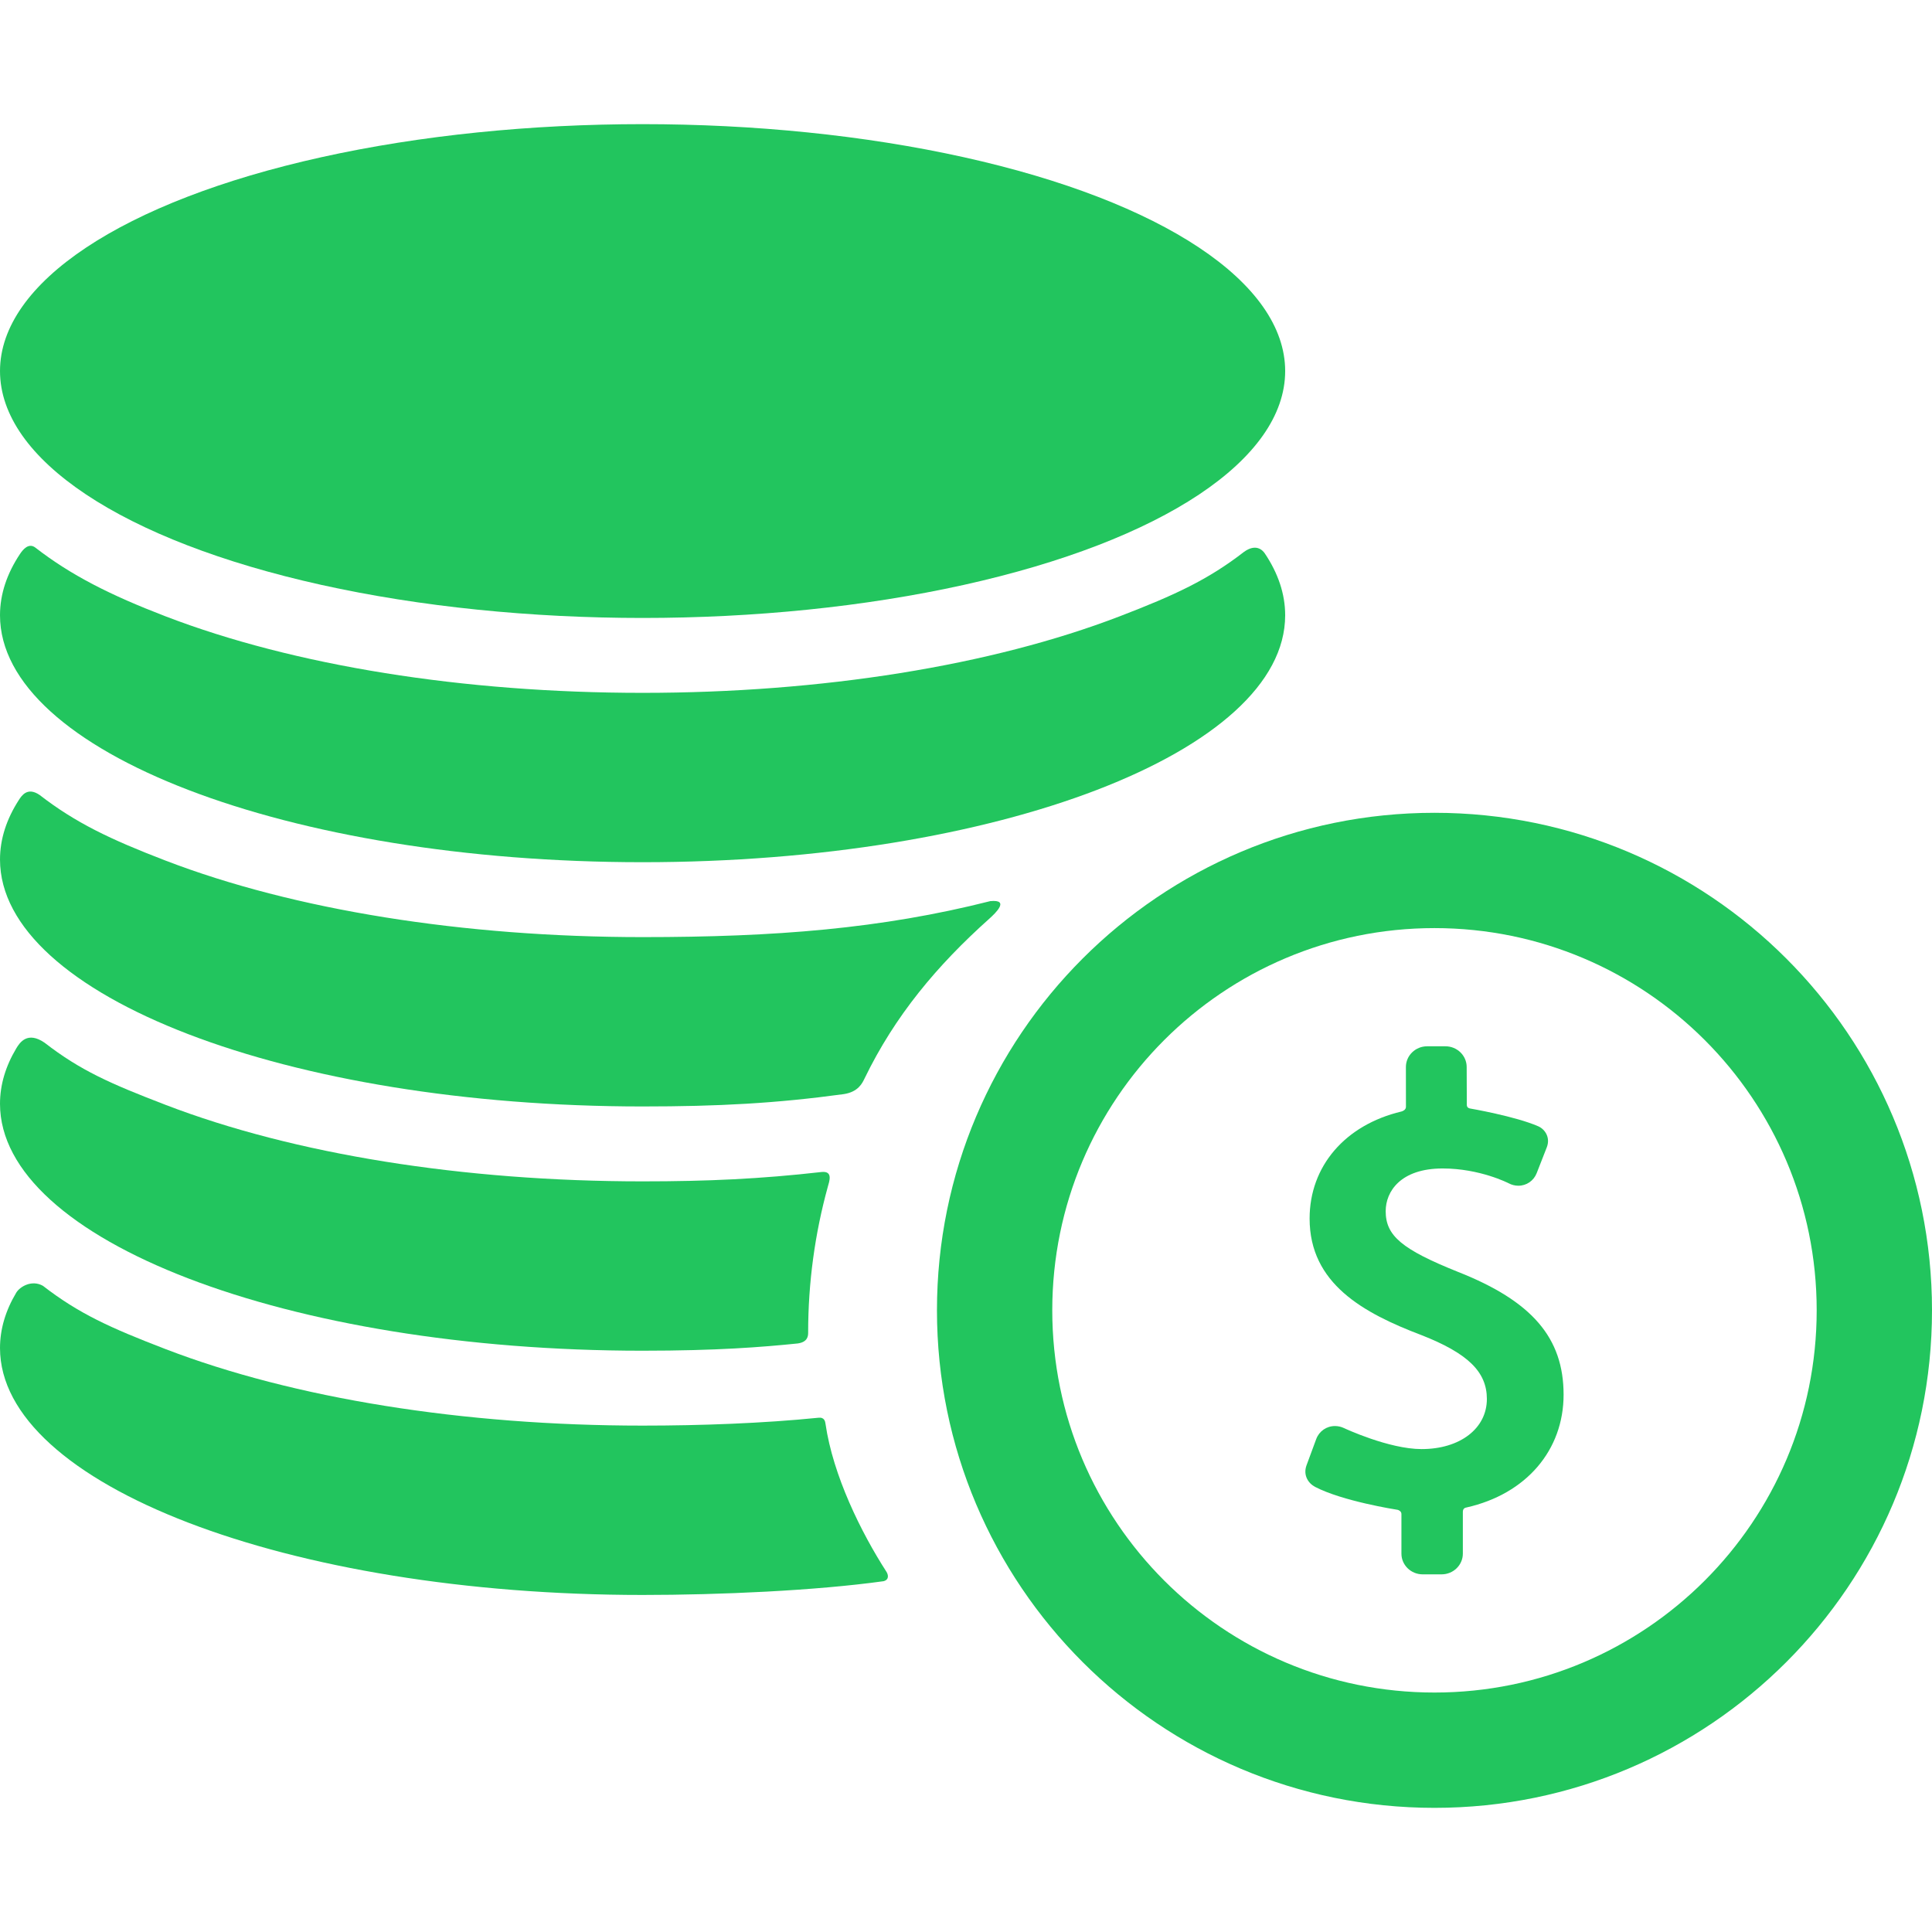  <svg className="mt-1" fill="#22C55E" height="30px" width="30px" version="1.1" id="Capa_1" xmlns="http://www.w3.org/2000/svg" xmlns:xlink="http://www.w3.org/1999/xlink" 
                        viewBox="0 0 333.512 333.512" xml:space="preserve" color="green">
                    <g>
                        <g id="Layer_5_17_">
                            <g>
                                <ellipse cx="110.927" cy="64.053" rx="110.926" ry="42.622"/>
                                <path d="M110.927,148.838c61.263,0,110.926-19.083,110.926-42.622c0-3.69-1.221-7.268-3.515-10.683
                                    c-0.43-0.639-1.574-1.715-3.592-0.265c-6.191,4.796-11.93,7.461-21.463,11.124c-22.172,8.52-51.42,13.211-82.356,13.211
                                    s-60.186-4.691-82.357-13.211c-9.532-3.663-16.288-7.075-22.48-11.872c-1.172-0.887-2.185,0.43-2.631,1.098
                                    C1.201,99.006,0,102.557,0,106.216C0,129.756,49.664,148.838,110.927,148.838z"/>
                                <path d="M142.502,245.781c-0.056-0.382-0.169-1.173-1.239-1.041c-9.506,0.96-20.29,1.356-30.336,1.356
                                    c-30.936,0-60.186-4.692-82.357-13.211c-9.532-3.663-14.967-6.124-21.158-10.92c-1.946-1.096-4,0.165-4.61,1.188
                                    c-1.833,3.072-2.801,6.27-2.801,9.555c0,23.54,49.664,42.622,110.927,42.622c13.263,0,29.815-0.736,41.606-2.376
                                    c1.033-0.284,0.777-1.176,0.484-1.631C148.668,264.566,143.807,254.76,142.502,245.781z"/>
                                <path d="M110.927,233.167c12.814,0,20.575-0.619,26.782-1.253c1.727-0.244,1.798-1.296,1.798-1.857
                                    c0-8.7,1.177-17.129,3.379-25.138c0.259-0.942,0.987-2.811-1.058-2.603c-10.533,1.196-19.664,1.617-30.901,1.617
                                    c-30.936,0-60.186-4.691-82.357-13.211c-9.532-3.663-14.679-5.924-20.87-10.721c-2.963-2.038-4.288-0.035-4.899,0.989
                                    C0.968,184.062,0,187.261,0,190.545C0,214.084,49.664,233.167,110.927,233.167z"/>
                                <path d="M170.76,158.609c1.087-0.973,3.614-3.378,0.195-3.054c-18.84,4.773-37.172,6.214-60.028,6.214
                                    c-30.936,0-60.186-4.691-82.357-13.211c-9.532-3.663-15.544-6.533-21.734-11.329c-2.1-1.429-3.093,0.11-3.597,0.893
                                    c-2.115,3.286-3.238,6.722-3.238,10.259c0,23.54,49.664,42.622,110.927,42.622c13.049,0,23.096-0.54,34.724-2.13
                                    c2.533-0.385,3.216-1.924,3.594-2.704C154.498,175.335,161.717,166.702,170.76,158.609z"/>
                                <g>
                                    <path d="M251.714,219.571c-9.705-3.891-12.51-6.244-12.51-10.492c0-3.4,2.575-7.372,9.835-7.372
                                        c6.422,0,11.347,2.532,11.391,2.555c0.519,0.277,1.1,0.424,1.675,0.424c1.405,0,2.648-0.85,3.164-2.167l1.764-4.51
                                        c0.614-1.643-0.317-3.075-1.506-3.589c-3.954-1.721-11.681-3.053-11.76-3.066c-0.125-0.022-0.557-0.114-0.557-0.621
                                        l-0.025-6.542c0-1.97-1.646-3.574-3.665-3.574h-3.163c-2.019,0-3.663,1.603-3.663,3.575l0.008,6.877
                                        c0,0.527-0.571,0.756-0.779,0.805c-9.754,2.323-15.851,9.468-15.851,18.481c0,11.236,9.287,16.313,19.314,20.124
                                        c8.017,3.147,11.286,6.339,11.286,11.019c0,5.093-4.631,8.651-11.266,8.651c-5.665,0-13.333-3.592-13.41-3.628
                                        c-0.489-0.232-1.01-0.35-1.545-0.35c-1.459,0-2.73,0.883-3.238,2.249l-1.685,4.56c-0.599,1.703,0.323,3.086,1.503,3.7
                                        c4.709,2.452,13.821,3.89,14.227,3.953c0.109,0.016,0.664,0.211,0.664,0.718v6.848c0,1.97,1.645,3.574,3.665,3.574h3.271
                                        c2.021,0,3.666-1.604,3.666-3.574v-7.206c0-0.674,0.497-0.733,0.6-0.757c10.391-2.334,16.792-9.938,16.792-19.483
                                        C269.915,230.946,264.471,224.61,251.714,219.571z"/>
                                    <path d="M247.628,140.31c-47.435,0-85.885,38.453-85.885,85.885s38.45,85.886,85.885,85.886
                                        c47.433,0,85.884-38.454,85.884-85.886C333.512,178.762,295.061,140.31,247.628,140.31z M247.628,292.175
                                        c-36.441,0-65.98-29.542-65.98-65.981s29.539-65.98,65.98-65.98c36.439,0,65.978,29.541,65.978,65.98
                                        S284.067,292.175,247.628,292.175z"/>
                                </g>
                            </g>
                        </g>
                    </g>
                </svg>
